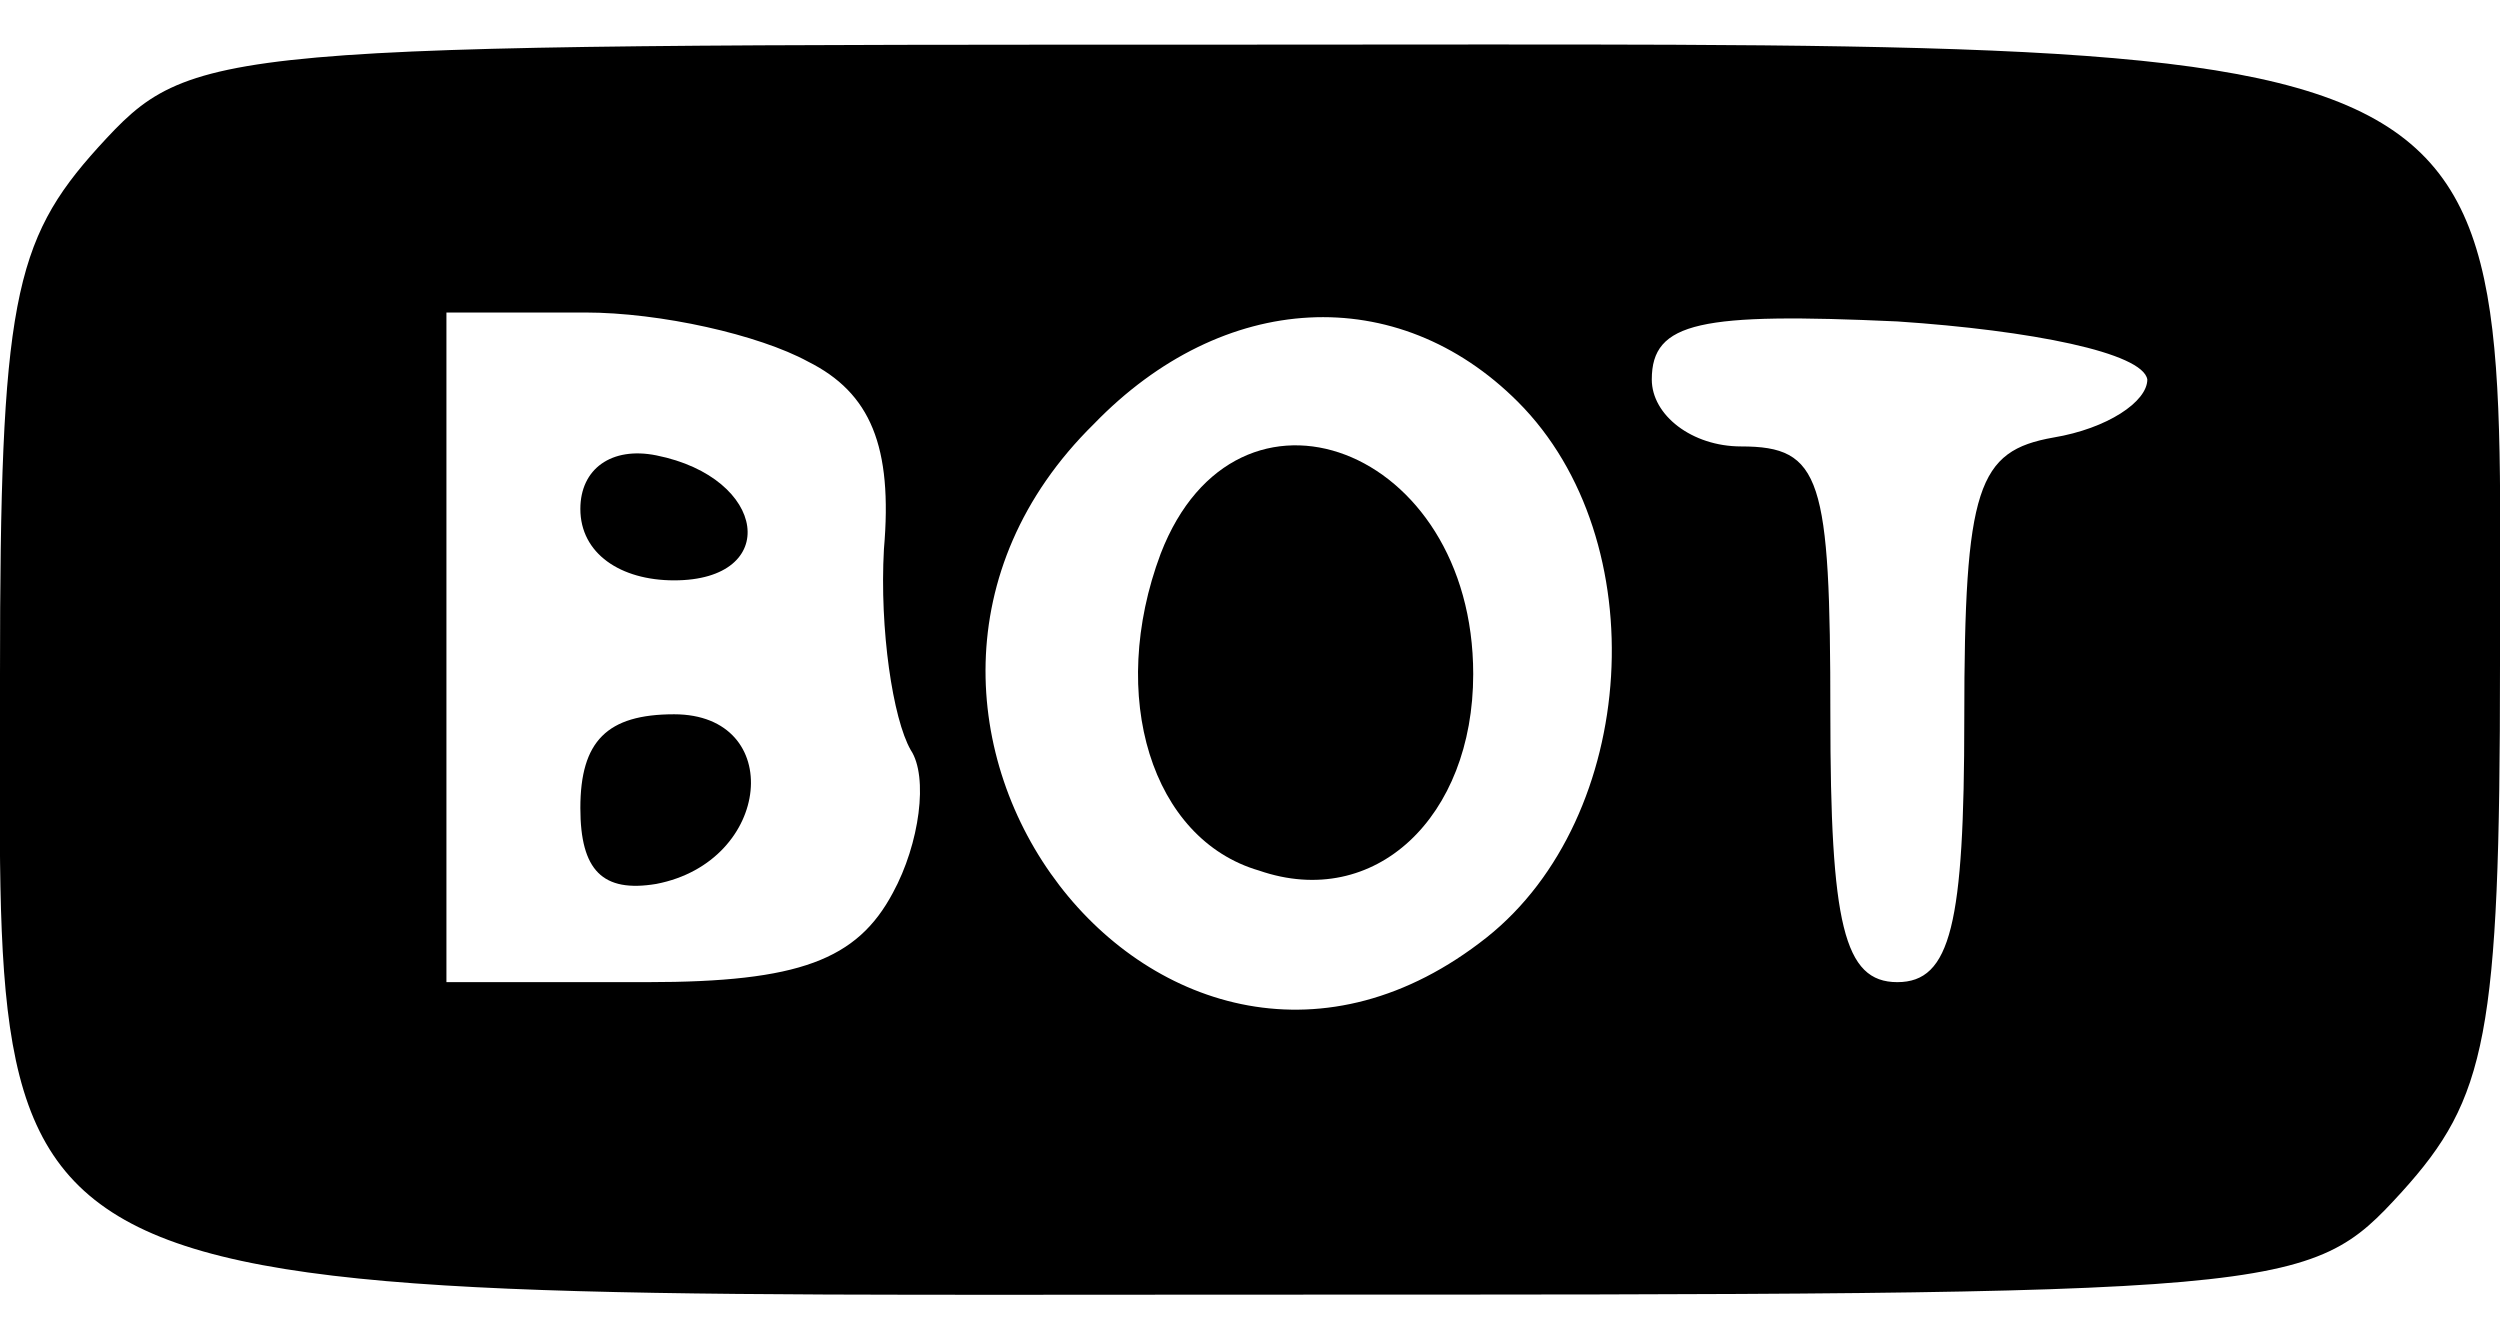 <?xml version="1.0" standalone="no"?>
<!DOCTYPE svg PUBLIC "-//W3C//DTD SVG 20010904//EN"
 "http://www.w3.org/TR/2001/REC-SVG-20010904/DTD/svg10.dtd">
<svg version="1.0" xmlns="http://www.w3.org/2000/svg"
 width="56pt" height="30pt" viewBox="0 0 56 30"
 preserveAspectRatio="xMidYMid meet">

<g transform="translate(0,30) scale(0.1,-0.1)"
fill="#000000" stroke="none">
<path d="M22 267 c-19 -21 -22 -35 -22 -118 0 -145 -11 -139 281 -139 233 0
236 0 257 23 19 21 22 35 22 118 0 145 11 139 -281 139 -233 0 -236 0 -257
-23z m159 -48 c14 -7 19 -19 17 -42 -1 -18 2 -38 6 -45 4 -6 2 -21 -4 -32 -8
-15 -21 -20 -55 -20 l-45 0 0 75 0 75 31 0 c17 0 39 -5 50 -11z m159 -9 c31
-31 27 -93 -7 -120 -72 -57 -154 50 -88 115 29 30 68 32 95 5z m141 5 c0 -5
-9 -11 -21 -13 -17 -3 -20 -11 -20 -63 0 -46 -3 -59 -15 -59 -12 0 -15 13 -15
60 0 53 -2 60 -20 60 -11 0 -20 7 -20 15 0 13 11 15 55 13 30 -2 55 -7 56 -13z"/>
<path d="M130 186 c0 -10 9 -16 21 -16 24 0 21 23 -4 28 -10 2 -17 -3 -17 -12z"/>
<path d="M130 119 c0 -14 5 -19 17 -17 26 5 29 38 4 38 -15 0 -21 -6 -21 -21z"/>
<path d="M260 176 c-12 -32 -2 -64 22 -71 26 -9 48 12 48 44 0 51 -53 71 -70
27z"/>
</g>
</svg>
